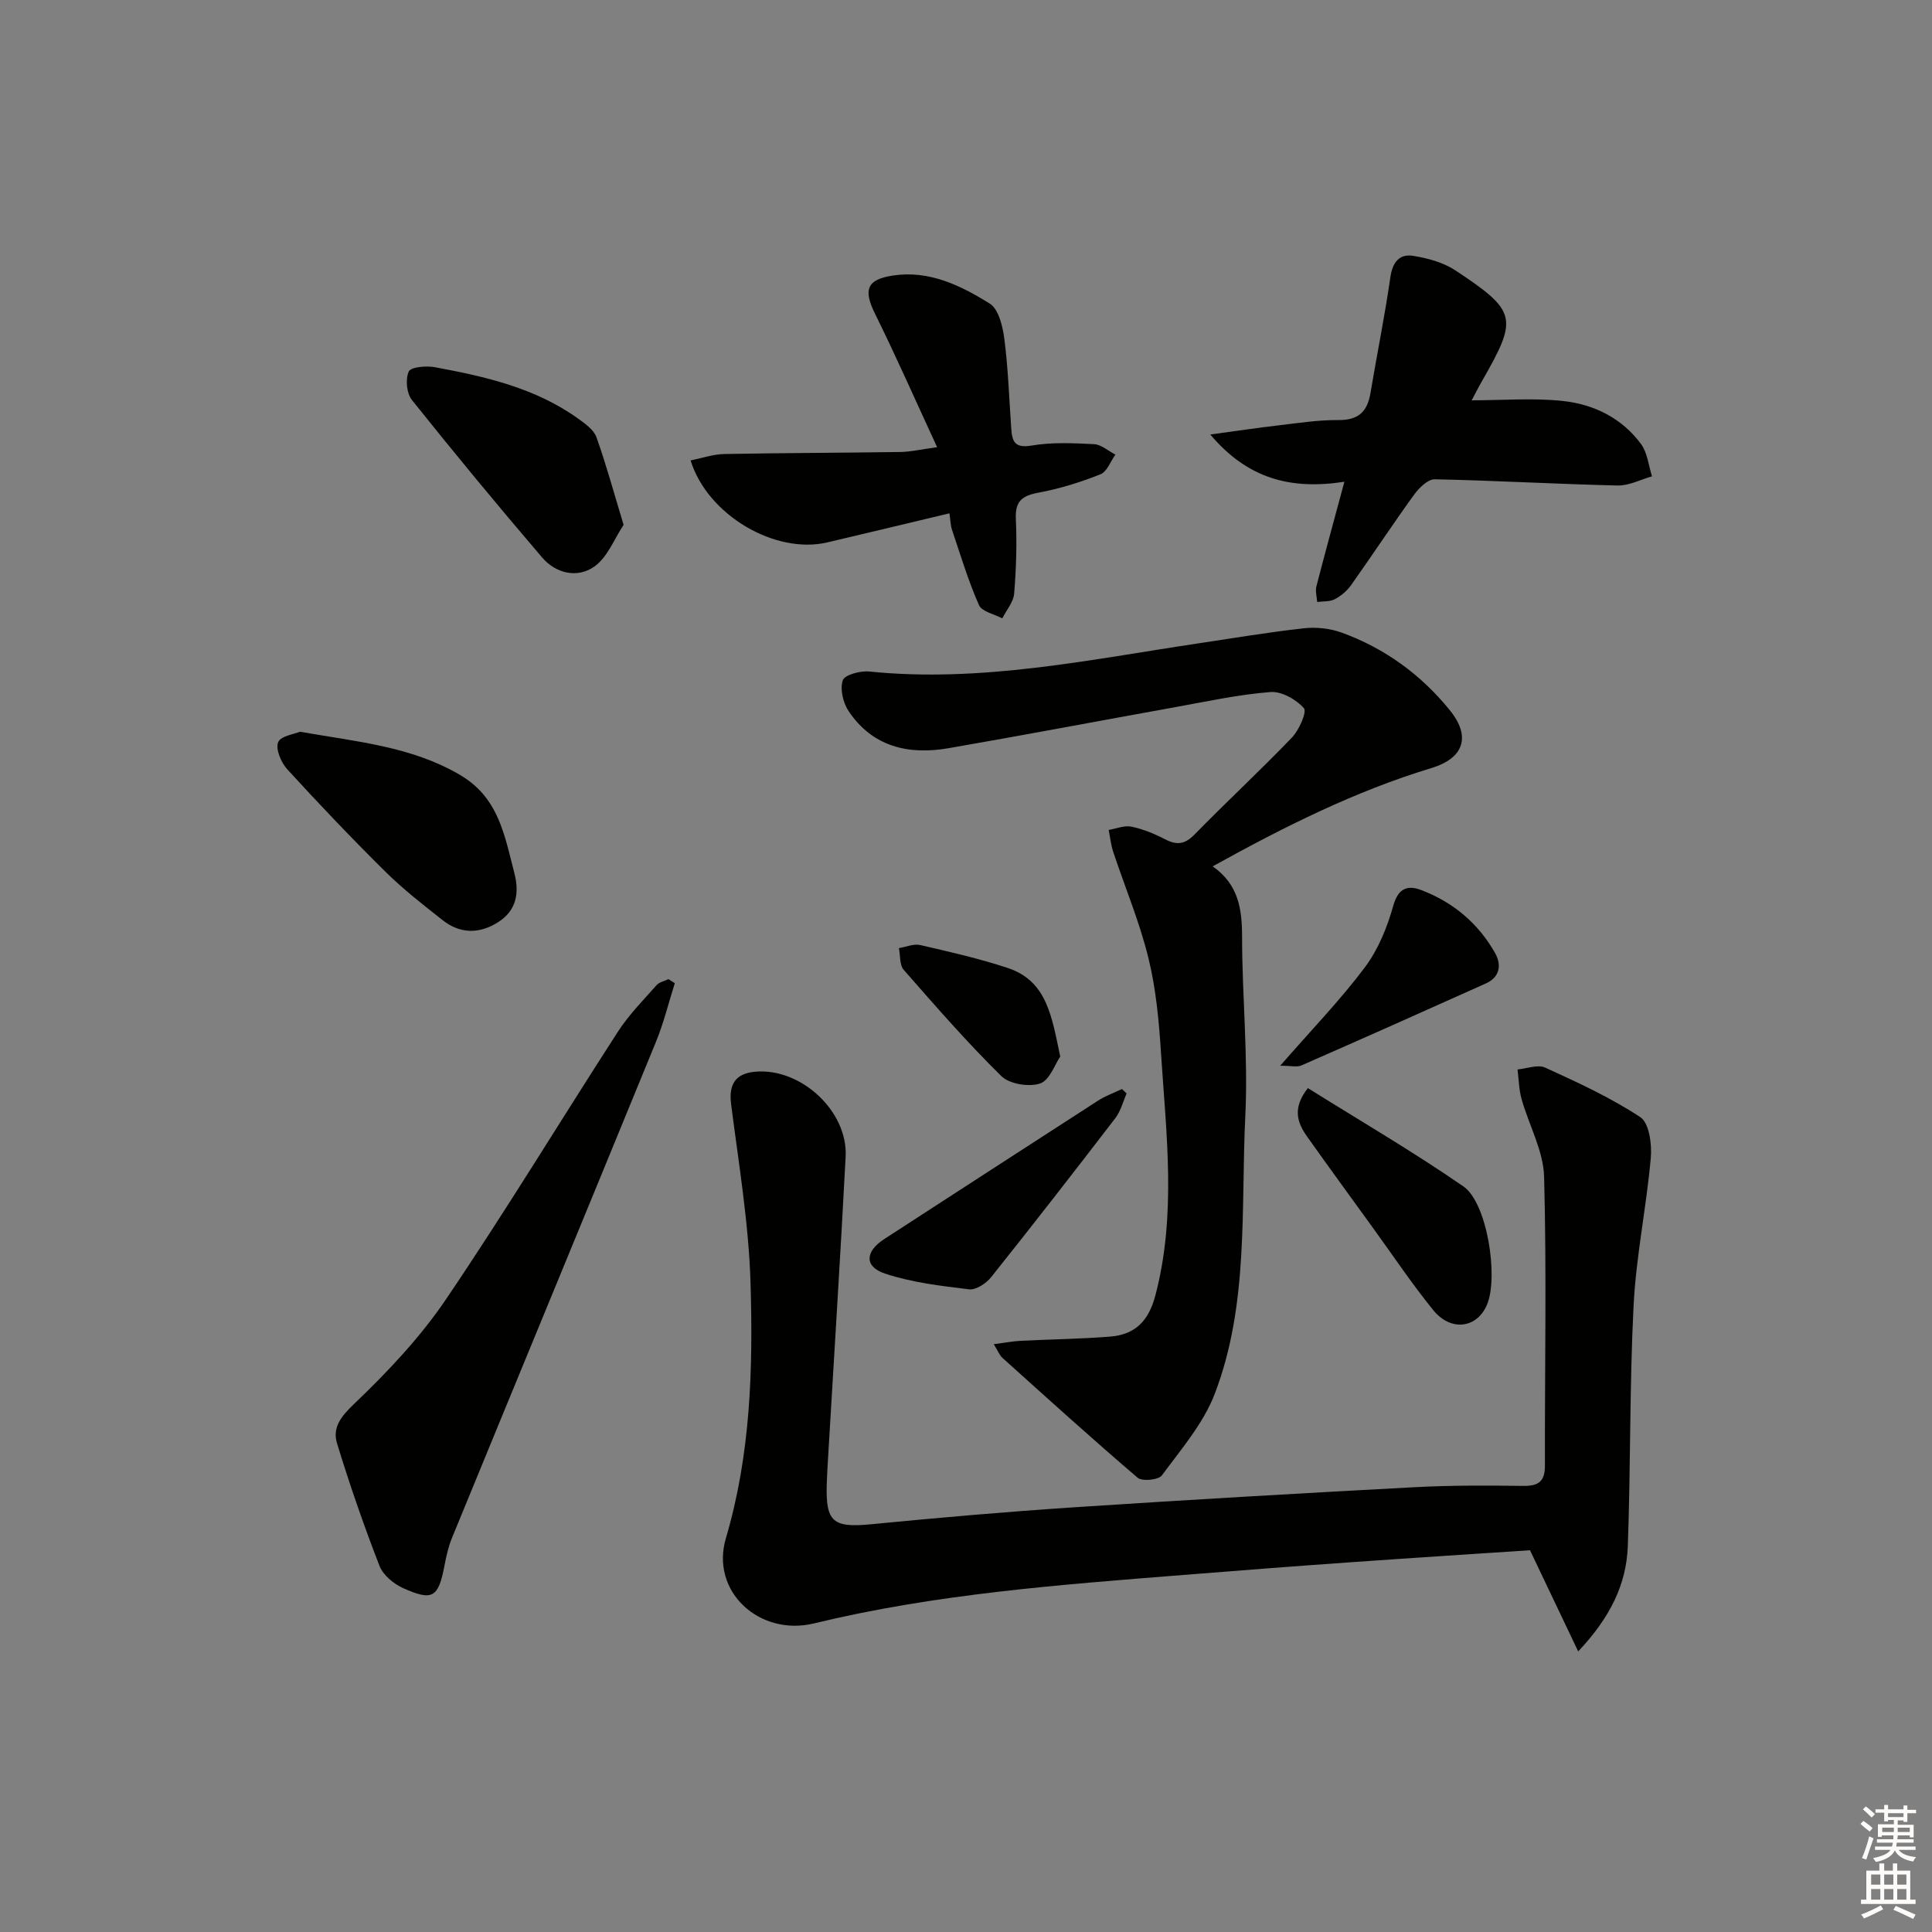 <svg enable-background="new 0 0 400 400" viewBox="0 0 400 400" xmlns="http://www.w3.org/2000/svg"><rect x="0" y="0" width="400" height="400" fill="#808080" stroke="none"/><g fill="#010100"><path d="m326.75 341.91c-3.64-7.64-6.65-13.97-9.98-20.95-11.86.79-24.44 1.59-37.02 2.48-11.6.82-23.19 1.71-34.78 2.64-25.65 2.04-51.33 3.93-76.44 10.03-11.24 2.73-21.52-6.56-18.24-17.64 5.13-17.38 5.63-35.1 5.1-52.84-.37-12.36-2.45-24.69-4.02-37-.52-4.05.82-6.36 4.95-6.74 9.42-.88 19.25 8.12 18.76 17.59-1.09 20.91-2.43 41.81-3.66 62.72-.1 1.66-.19 3.33-.25 4.99-.25 7.99 1.31 9.16 9.28 8.38 14.05-1.37 28.13-2.59 42.21-3.52 23.38-1.54 46.78-2.89 70.18-4.14 7.48-.4 14.99-.37 22.48-.27 3.14.04 4.54-.84 4.54-4.17-.05-19.95.37-39.91-.17-59.84-.15-5.4-3.16-10.71-4.67-16.11-.55-1.96-.57-4.06-.83-6.1 1.92-.17 4.18-1.08 5.71-.39 6.75 3.08 13.56 6.21 19.72 10.27 1.83 1.21 2.41 5.62 2.16 8.43-.91 10.2-3.04 20.32-3.56 30.53-.85 16.61-.59 33.27-1.2 49.9-.31 7.83-3.58 14.64-10.27 21.75z"/><path d="m251.07 179.37c5.41 3.78 6.09 8.93 6.09 14.7.01 12.31 1.27 24.65.67 36.91-.94 19.32.77 39.1-6.34 57.62-2.35 6.13-6.96 11.46-10.93 16.86-.7.95-4.08 1.29-5.02.49-9.49-8.1-18.73-16.48-28-24.82-.58-.52-.88-1.36-1.8-2.83 2.22-.28 3.89-.61 5.58-.7 6.14-.31 12.29-.38 18.42-.86 5.17-.4 8.03-3.09 9.46-8.51 4.4-16.68 2.26-33.4 1.18-50.11-.42-6.61-1.03-13.32-2.6-19.73-1.84-7.49-4.86-14.68-7.3-22.02-.48-1.46-.64-3.02-.94-4.54 1.58-.26 3.25-.99 4.71-.68 2.4.5 4.77 1.47 6.96 2.61 2.41 1.25 4.08 1.09 6.09-.97 6.63-6.79 13.61-13.24 20.18-20.09 1.49-1.55 3.15-5.33 2.47-6.09-1.6-1.81-4.64-3.52-6.94-3.33-6.59.52-13.12 1.94-19.65 3.12-15.67 2.82-31.31 5.8-47 8.51-8.27 1.43-15.71-.28-20.67-7.69-1.15-1.72-1.81-4.55-1.2-6.37.37-1.13 3.64-2.01 5.48-1.82 23.15 2.36 45.65-2.47 68.28-5.85 7.23-1.08 14.44-2.3 21.69-3.1 2.55-.28 5.39.01 7.8.88 8.94 3.24 16.46 8.71 22.43 16.08 4.44 5.48 2.9 9.94-3.82 11.98-15.82 4.8-30.47 12.15-45.28 20.35z"/><path d="m139.71 203.56c-1.28 4.03-2.28 8.18-3.88 12.09-14.03 34.27-28.19 68.49-42.25 102.75-.75 1.82-1.18 3.79-1.55 5.72-1.27 6.62-2.43 7.43-8.56 4.69-1.96-.88-4.16-2.7-4.9-4.61-3.23-8.33-6.17-16.79-8.78-25.33-1.02-3.35.82-5.63 3.61-8.29 6.91-6.6 13.62-13.72 18.96-21.61 12.3-18.17 23.68-36.97 35.6-55.41 2.24-3.46 5.21-6.46 7.96-9.58.57-.65 1.64-.85 2.48-1.26.43.28.87.56 1.31.84z"/><path d="m278.34 99.74c-11.13 1.72-20.05-.63-27.76-9.78 5.41-.73 9.75-1.39 14.1-1.89 4.12-.48 8.27-1.14 12.4-1.1 4.14.05 6.02-1.73 6.66-5.59 1.34-8 2.97-15.96 4.12-23.99.45-3.1 1.87-4.88 4.71-4.42 3.02.48 6.26 1.36 8.77 3.02 12.77 8.47 12.99 9.83 5.48 22.93-.79 1.37-1.49 2.79-2.12 3.96 6.55 0 12.83-.53 18.98.15 6.37.7 12.16 3.57 16.09 8.92 1.32 1.8 1.54 4.42 2.26 6.67-2.37.67-4.76 1.95-7.12 1.9-12.62-.29-25.23-1.03-37.85-1.29-1.42-.03-3.26 1.77-4.28 3.18-4.47 6.17-8.66 12.55-13.07 18.76-.84 1.18-2.09 2.23-3.38 2.9-1.03.53-2.4.4-3.62.56-.07-1.07-.42-2.22-.17-3.21 1.78-6.89 3.66-13.74 5.8-21.68z"/><path d="m196.57 106.28c-8.87 2.11-17.08 4.09-25.29 6.02-10.71 2.52-24.77-5.57-28.3-16.98 2.39-.47 4.68-1.28 6.98-1.32 12.15-.23 24.3-.24 36.44-.42 2.1-.03 4.19-.53 7.62-.99-4.49-9.71-8.47-18.76-12.85-27.62-2.44-4.94-1.76-7.09 3.66-7.92 7.54-1.15 14.07 2.05 20.09 5.81 1.86 1.16 2.7 4.78 3.03 7.39.78 6.09.98 12.25 1.41 18.38.18 2.62.6 4.24 4.2 3.62 4.22-.72 8.64-.51 12.95-.29 1.51.08 2.95 1.41 4.42 2.16-1.01 1.41-1.74 3.55-3.1 4.08-4.13 1.64-8.45 2.99-12.82 3.8-3.39.63-4.86 1.76-4.69 5.44.24 5.14.07 10.33-.35 15.46-.15 1.76-1.6 3.42-2.46 5.13-1.66-.89-4.23-1.39-4.83-2.76-2.22-5.04-3.82-10.36-5.58-15.6-.31-.92-.31-1.93-.53-3.39z"/><path d="m62.1 151.5c11.97 2.09 22.99 3.05 32.99 8.85 4.65 2.69 7.08 6.35 8.75 10.91 1.13 3.1 1.84 6.36 2.67 9.58 1.04 4.05.41 7.66-3.34 10.06-3.87 2.48-7.88 2.49-11.53-.39-4.04-3.18-8.13-6.37-11.79-9.98-6.98-6.9-13.75-14.01-20.37-21.25-1.28-1.4-2.45-4.15-1.9-5.59.5-1.32 3.42-1.71 4.52-2.19z"/><path d="m129.11 108.66c-1.91 2.86-3.3 6.67-6.03 8.62-3.49 2.49-7.98 1.49-10.84-1.86-9.17-10.71-18.16-21.59-26.96-32.61-1.1-1.37-1.37-4.31-.65-5.89.44-.96 3.64-1.22 5.43-.89 10.47 1.94 20.85 4.3 29.72 10.7 1.43 1.03 3.17 2.28 3.71 3.8 2 5.59 3.55 11.33 5.62 18.13z"/><path d="m270.78 225.28c10.77 6.74 21.77 13.15 32.21 20.36 4.91 3.39 7.27 18.64 4.91 24.4-2.03 4.95-7.47 5.75-11.16 1.21-4.39-5.41-8.28-11.22-12.37-16.87-4.58-6.33-9.19-12.64-13.71-19.01-2-2.83-3.22-5.83.12-10.09z"/><path d="m233.25 226.41c-.76 1.7-1.21 3.62-2.31 5.06-8.49 11.06-17.04 22.06-25.74 32.96-1.03 1.29-3.14 2.68-4.57 2.51-5.86-.71-11.85-1.41-17.41-3.26-4.33-1.44-4.1-4.58-.17-7.13 14.76-9.56 29.5-19.15 44.28-28.67 1.54-.99 3.3-1.62 4.96-2.41.33.3.65.62.96.94z"/><path d="m265.05 220.65c6.54-7.5 12.46-13.61 17.52-20.36 2.77-3.69 4.65-8.31 5.9-12.8 1.05-3.73 3.08-4.25 5.81-3.2 6.57 2.5 11.78 6.87 15.25 13.01 1.37 2.41 1.05 4.98-1.87 6.3-12.72 5.72-25.47 11.4-38.25 17-.86.38-2.04.05-4.36.05z"/><path d="m219.51 218.75c-1.1 1.59-2.2 4.93-4.18 5.58-2.32.76-6.33.12-8.02-1.54-7.09-6.98-13.64-14.5-20.2-21.99-.89-1.01-.69-2.97-1-4.5 1.47-.24 3.06-.95 4.4-.64 6.09 1.4 12.21 2.79 18.14 4.75 8.15 2.71 9.12 10.12 10.86 18.34z"/></g><path d="m385.2 377.6.6-.6c.6.4 1.3.9 1.9 1.5l-.6.7c-.8-.6-1.4-1.1-1.9-1.6zm.3 7.1c.6-1.4 1.1-2.9 1.5-4.5.3.1.6.3.9.4-.5 1.4-1 2.9-1.5 4.4zm.2-10.1.6-.6c.7.5 1.3 1.1 1.9 1.6l-.7.7c-.6-.6-1.2-1.2-1.8-1.7zm8.4-.8h.8v.9h1.8v.7h-1.8v1.8h-.8v-.3h-1.2v.9h3.3v2.6h-.8v-.4h-2.5c0 .3 0 .6-.1.8h3.4v.7h-3.5c0 .3-.1.6-.1.8h4v.7h-3.5c.7.9 1.9 1.3 3.6 1.5-.2.2-.4.5-.6.9-1.9-.3-3.2-1.1-3.8-2.3-.5 1.1-1.8 2-3.9 2.4-.2-.3-.4-.5-.6-.8 1.9-.4 3.1-.9 3.6-1.7h-3.2v-.7h3.5c.1-.2.1-.5.2-.8h-3.3v-.7h3.4c0-.2 0-.5 0-.8h-2.4v.3h-.8v-2.6h3.3v-.9h-1.2v.3h-.8v-1.8h-1.8v-.7h1.8v-.9h.8v.9h3.2zm-4.4 5.5h2.4c0-.3 0-.6 0-.9h-2.4zm1.2-3.1h3.2v-.8h-3.2zm4.4 2.2h-2.4v.9h2.5v-.9z" fill="#fcfbfa"/><path d="m389.2 385.8h.9v1.5h1.8v-1.5h.9v1.5h2.7v6h1.1v.9h-11.3v-.9h1.1v-6h2.7v-1.5zm.2 8.7.5.8c-1.2.6-2.5 1.3-4 1.9-.2-.3-.3-.6-.6-.8 1.6-.6 3-1.3 4.1-1.9zm-2-4.3h1.9v-2.1h-1.9zm0 3.1h1.9v-2.2h-1.9zm2.7-3.1h1.9v-2.1h-1.9zm0 3.1h1.9v-2.2h-1.9zm2.4 1.3c1.4.6 2.7 1.2 4.1 1.8l-.5.9c-1.5-.7-2.8-1.4-4.1-1.9zm2.2-6.5h-1.9v2.1h1.9zm-1.9 5.2h1.9v-2.2h-1.9z" fill="#fcfbfa"/></svg>
